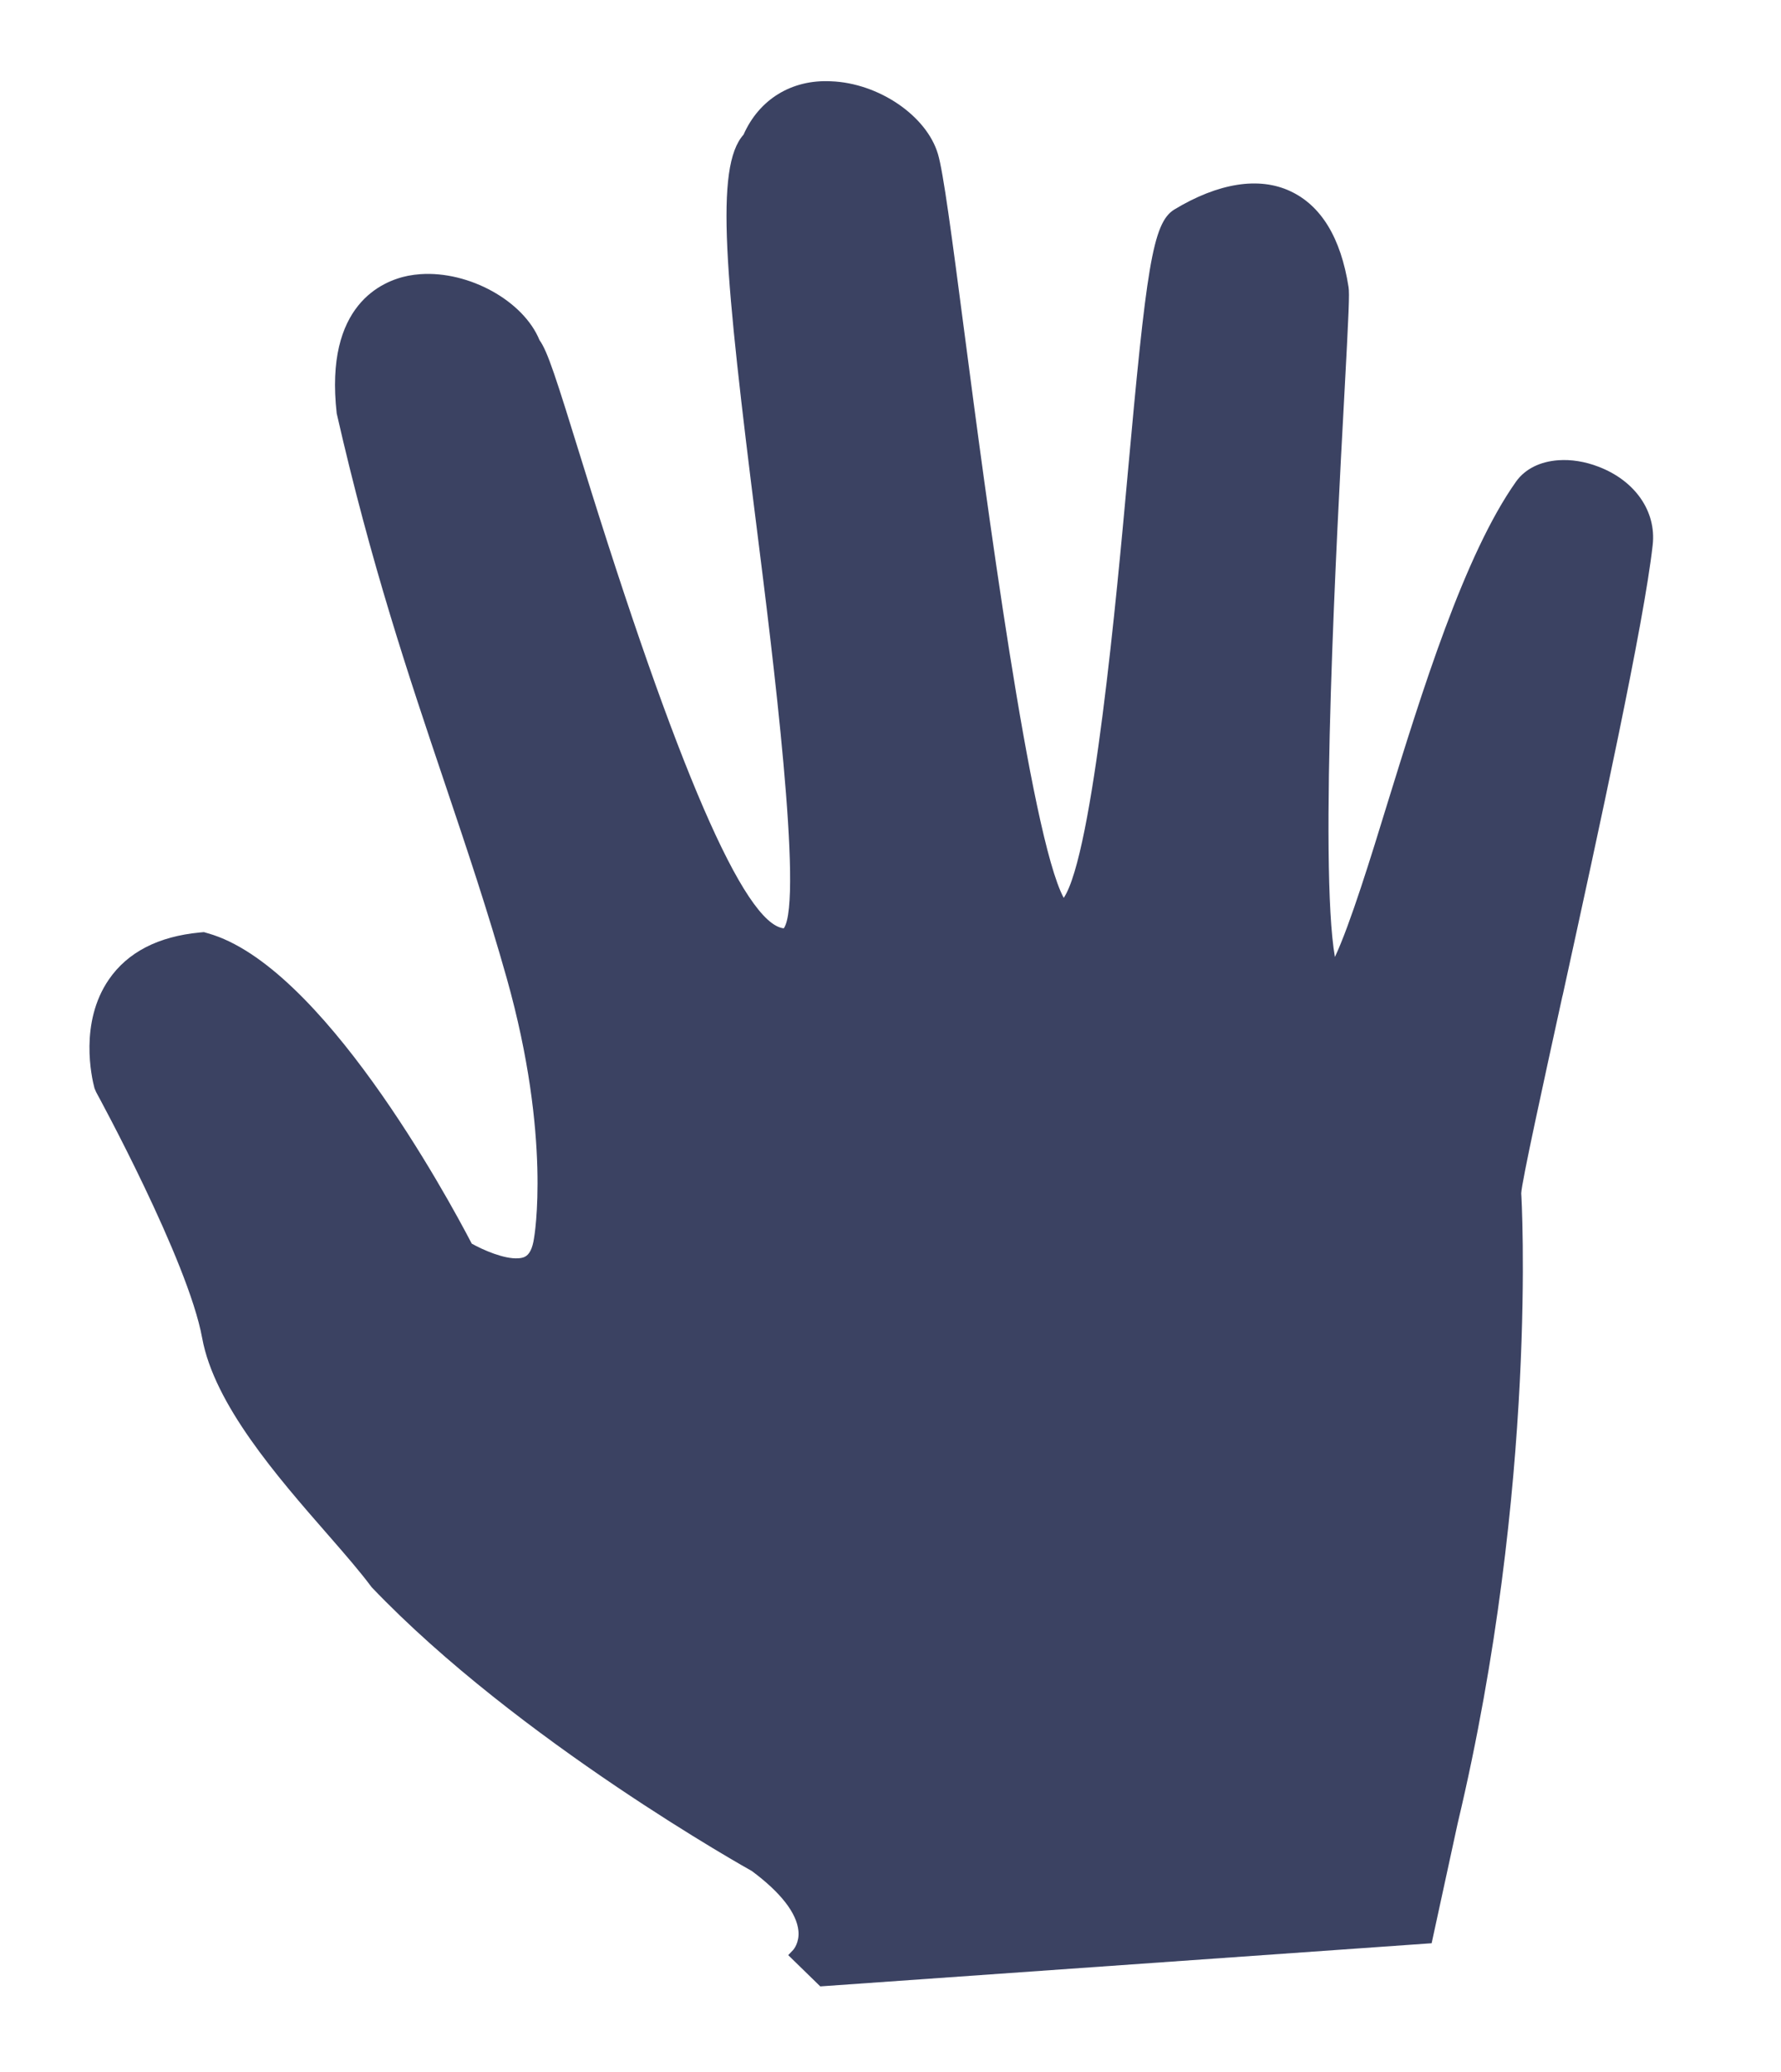 <svg width="49" height="57" viewBox="0 0 49 57" fill="none" xmlns="http://www.w3.org/2000/svg">
<path d="M43.975 12.837C43.609 12.696 43.228 12.635 42.877 12.66C42.369 12.695 41.959 12.903 41.715 13.242C40.284 15.257 39.111 19.062 38.165 22.12C37.731 23.534 37.149 25.426 36.727 26.325C36.287 23.808 36.784 14.591 36.977 11.042L36.98 10.984C37.113 8.518 37.131 8.086 37.102 7.896C36.89 6.543 36.35 5.655 35.498 5.258C34.636 4.855 33.517 5.033 32.311 5.762C31.706 6.129 31.539 7.39 31.02 13.104L31.018 13.129C30.733 16.268 30.075 23.496 29.266 24.699C28.353 23.015 27.096 13.447 26.554 9.305C26.175 6.404 25.954 4.739 25.805 4.236C25.492 3.182 24.172 2.285 22.865 2.236C21.776 2.181 20.884 2.737 20.457 3.704C19.66 4.595 19.942 7.551 20.823 14.551C21.243 17.883 22.108 24.765 21.564 25.537C20.477 25.418 18.612 21.108 16.019 12.721C15.292 10.372 15.067 9.665 14.843 9.356C14.403 8.279 12.906 7.448 11.564 7.542C11.449 7.55 11.338 7.565 11.228 7.586C10.525 7.726 8.922 8.376 9.264 11.374C10.211 15.53 11.239 18.582 12.237 21.544L12.257 21.603C12.854 23.377 13.418 25.053 13.943 26.914C15.179 31.306 14.698 34.031 14.692 34.062C14.651 34.343 14.565 34.514 14.435 34.574C14.389 34.596 14.329 34.609 14.262 34.613C13.87 34.641 13.282 34.38 12.979 34.21C12.288 32.882 8.843 26.552 5.722 25.674L5.61 25.641L5.497 25.651C4.352 25.76 3.511 26.194 2.996 26.943C2.181 28.126 2.518 29.634 2.6 29.936L2.646 30.044C2.672 30.09 5.175 34.674 5.562 36.806C5.896 38.635 7.624 40.616 9.014 42.208L9.071 42.273C9.524 42.793 9.915 43.244 10.224 43.66C14.255 47.885 20.631 51.438 20.683 51.467C21.478 52.056 21.921 52.626 21.967 53.117C21.997 53.438 21.831 53.63 21.825 53.636L21.686 53.782L22.568 54.642L39.388 53.455L40.105 50.154C42.323 40.83 41.86 32.88 41.853 32.827C41.861 32.534 42.482 29.705 42.982 27.42L42.997 27.362C43.993 22.809 45.232 17.144 45.47 14.989C45.573 14.068 44.987 13.221 43.975 12.837Z" fill="#3B4262"/>
</svg>
